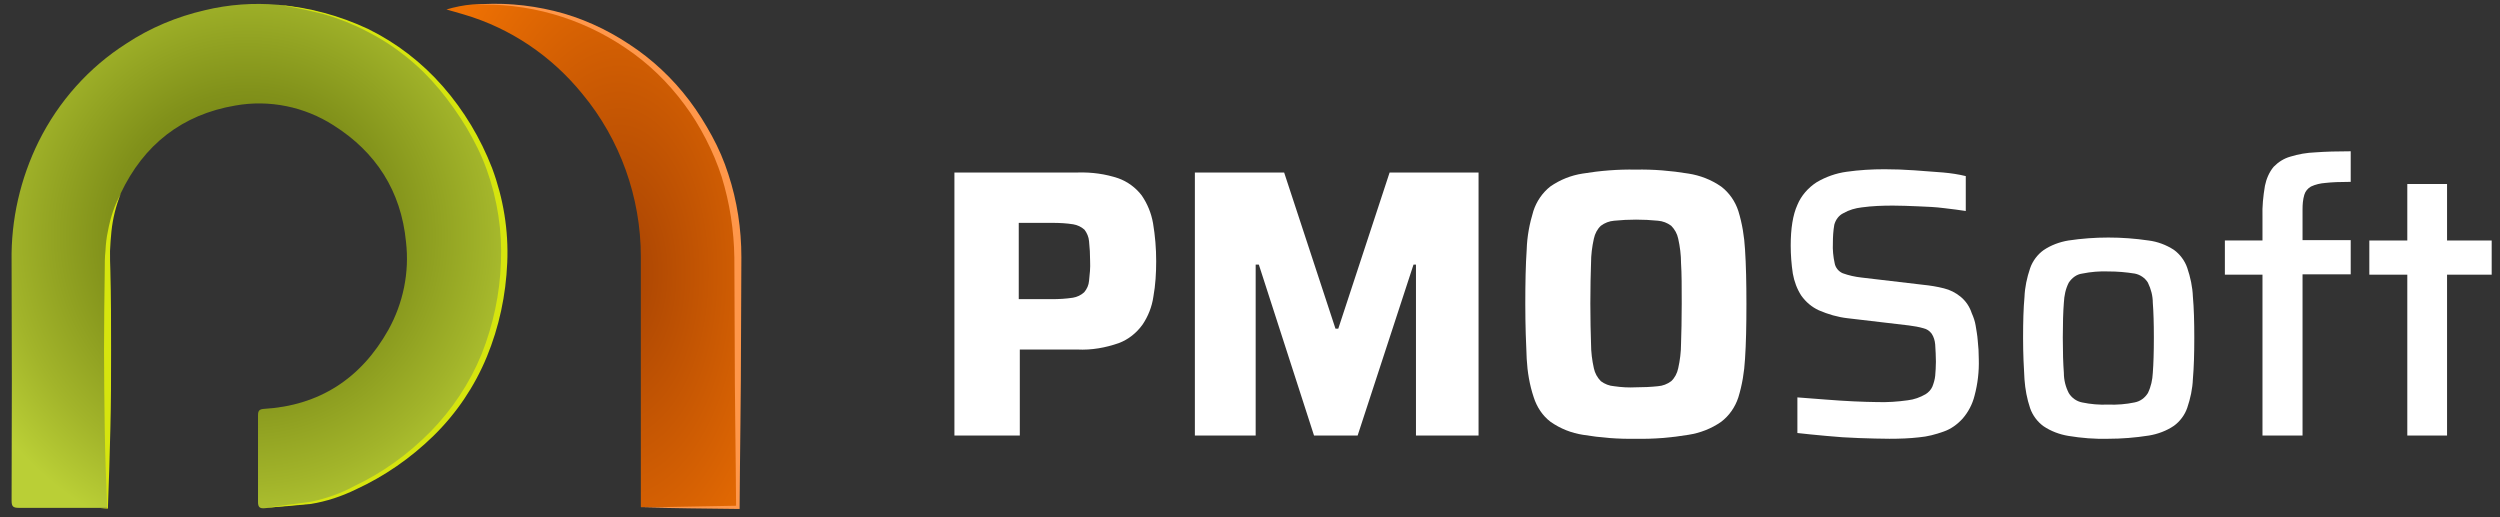 <svg width="116" height="24" viewBox="0 0 116 24" fill="none" xmlns="http://www.w3.org/2000/svg">
<rect x="0" y="0" width="116" height="24" fill="#333333" stroke="none"/>
<path d="M44.285 20.209V8.004H50.026C50.662 7.987 51.282 8.07 51.886 8.271C52.31 8.421 52.701 8.705 52.978 9.072C53.24 9.456 53.419 9.89 53.501 10.358C53.599 10.942 53.647 11.527 53.647 12.111C53.647 12.662 53.615 13.23 53.517 13.764C53.451 14.232 53.272 14.682 53.011 15.066C52.734 15.45 52.359 15.751 51.918 15.918C51.298 16.135 50.646 16.252 49.993 16.218H47.319V20.209H44.285ZM47.302 13.881H48.803C49.129 13.881 49.455 13.864 49.782 13.814C49.977 13.781 50.157 13.697 50.303 13.564C50.434 13.413 50.516 13.23 50.532 13.029C50.565 12.729 50.597 12.428 50.581 12.111C50.581 11.81 50.565 11.493 50.532 11.193C50.516 10.992 50.434 10.809 50.32 10.658C50.173 10.525 49.993 10.441 49.798 10.408C49.488 10.358 49.161 10.341 48.836 10.341H47.27V13.881H47.302Z" fill="white"/>
<path d="M55.442 20.209V8.004H59.584L61.966 15.25H62.096L64.478 8.004H68.605V20.209H65.701V12.278H65.587L62.994 20.209H60.971L58.41 12.278H58.263V20.209H55.442Z" fill="white"/>
<path d="M75.912 20.359C75.08 20.376 74.265 20.309 73.449 20.175C72.911 20.092 72.405 19.892 71.948 19.574C71.573 19.291 71.312 18.89 71.166 18.439C70.97 17.855 70.872 17.254 70.839 16.652C70.807 15.951 70.774 15.1 70.774 14.115C70.774 13.13 70.79 12.278 70.839 11.577C70.856 10.976 70.97 10.375 71.149 9.79C71.296 9.339 71.573 8.939 71.932 8.655C72.389 8.338 72.895 8.137 73.433 8.054C74.248 7.92 75.08 7.853 75.896 7.87C76.712 7.853 77.527 7.92 78.342 8.054C78.881 8.137 79.403 8.338 79.86 8.655C80.234 8.939 80.512 9.339 80.659 9.79C80.838 10.375 80.936 10.976 80.969 11.577C81.017 12.295 81.034 13.13 81.034 14.115C81.034 15.1 81.017 15.951 80.969 16.652C80.936 17.254 80.838 17.855 80.659 18.439C80.512 18.89 80.234 19.291 79.86 19.574C79.403 19.892 78.881 20.092 78.342 20.175C77.543 20.309 76.728 20.376 75.912 20.359ZM75.912 17.971C76.255 17.971 76.597 17.955 76.924 17.921C77.152 17.905 77.364 17.821 77.543 17.688C77.707 17.537 77.821 17.32 77.869 17.087C77.951 16.719 78 16.335 78 15.951C78.016 15.467 78.032 14.849 78.032 14.081C78.032 13.313 78.032 12.695 78 12.211C78 11.827 77.951 11.443 77.869 11.076C77.821 10.842 77.707 10.642 77.543 10.475C77.364 10.341 77.152 10.258 76.924 10.241C76.254 10.174 75.57 10.174 74.901 10.241C74.673 10.258 74.46 10.341 74.281 10.475C74.118 10.625 74.004 10.842 73.955 11.076C73.873 11.443 73.824 11.827 73.824 12.211C73.808 12.695 73.792 13.313 73.792 14.081C73.792 14.849 73.808 15.467 73.824 15.951C73.824 16.335 73.873 16.719 73.955 17.087C74.004 17.32 74.118 17.521 74.281 17.688C74.46 17.821 74.673 17.905 74.901 17.921C75.243 17.971 75.57 17.988 75.912 17.971Z" fill="white"/>
<path d="M87.672 20.359C87.249 20.359 86.775 20.342 86.253 20.326C85.731 20.309 85.242 20.276 84.737 20.226C84.231 20.175 83.791 20.142 83.399 20.092V18.439C83.823 18.472 84.247 18.506 84.704 18.539C85.161 18.573 85.601 18.606 86.009 18.623C86.417 18.639 86.791 18.656 87.085 18.656C87.575 18.673 88.048 18.639 88.521 18.573C88.814 18.539 89.092 18.439 89.352 18.289C89.483 18.205 89.597 18.088 89.663 17.938C89.728 17.771 89.777 17.604 89.793 17.437C89.809 17.237 89.826 17.02 89.826 16.786C89.826 16.519 89.809 16.252 89.793 15.985C89.777 15.801 89.728 15.634 89.63 15.484C89.532 15.35 89.401 15.267 89.255 15.233C89.027 15.166 88.814 15.133 88.57 15.1L85.731 14.766C85.275 14.716 84.818 14.582 84.394 14.398C84.068 14.248 83.791 14.014 83.578 13.714C83.383 13.413 83.252 13.063 83.187 12.695C83.122 12.261 83.089 11.827 83.089 11.393C83.089 10.608 83.187 9.974 83.399 9.506C83.578 9.072 83.905 8.705 84.296 8.454C84.72 8.204 85.193 8.037 85.683 7.97C86.27 7.887 86.857 7.853 87.444 7.853C87.901 7.853 88.358 7.87 88.831 7.903C89.304 7.937 89.76 7.97 90.168 8.004C90.527 8.037 90.87 8.087 91.212 8.171V9.79C90.919 9.74 90.592 9.707 90.201 9.657C89.809 9.606 89.418 9.59 88.994 9.573C88.57 9.556 88.195 9.54 87.836 9.54C87.346 9.54 86.873 9.556 86.384 9.623C86.09 9.657 85.797 9.74 85.536 9.89C85.324 9.991 85.177 10.191 85.112 10.425C85.062 10.708 85.046 10.992 85.046 11.276C85.03 11.593 85.062 11.911 85.128 12.211C85.161 12.412 85.307 12.595 85.503 12.679C85.78 12.779 86.074 12.846 86.384 12.879L89.222 13.213C89.548 13.246 89.874 13.296 90.201 13.38C90.478 13.447 90.739 13.58 90.967 13.764C91.212 13.964 91.392 14.231 91.489 14.532C91.571 14.716 91.636 14.899 91.669 15.1C91.702 15.317 91.75 15.55 91.767 15.801C91.799 16.085 91.816 16.369 91.816 16.669C91.832 17.237 91.767 17.805 91.62 18.355C91.522 18.756 91.326 19.123 91.065 19.424C90.821 19.691 90.527 19.908 90.184 20.025C89.809 20.159 89.434 20.259 89.043 20.292C88.619 20.342 88.146 20.359 87.672 20.359Z" fill="white"/>
<path d="M97.819 20.359C97.198 20.376 96.579 20.326 95.975 20.226C95.567 20.159 95.16 20.008 94.817 19.775C94.54 19.574 94.312 19.274 94.198 18.94C94.05 18.506 93.969 18.055 93.936 17.604C93.904 17.07 93.871 16.435 93.871 15.684C93.871 14.933 93.888 14.298 93.936 13.781C93.953 13.33 94.05 12.879 94.198 12.445C94.312 12.111 94.54 11.81 94.817 11.61C95.16 11.376 95.567 11.226 95.975 11.159C97.198 10.976 98.454 10.976 99.694 11.159C100.102 11.209 100.51 11.36 100.869 11.593C101.146 11.794 101.374 12.094 101.488 12.428C101.635 12.862 101.733 13.313 101.75 13.764C101.798 14.298 101.815 14.933 101.815 15.667C101.815 16.402 101.798 17.037 101.75 17.587C101.733 18.038 101.635 18.489 101.488 18.923C101.374 19.257 101.146 19.558 100.869 19.758C100.526 19.992 100.118 20.142 99.711 20.209C99.075 20.309 98.438 20.359 97.819 20.359ZM97.819 18.773C98.226 18.79 98.65 18.756 99.042 18.673C99.303 18.623 99.515 18.472 99.662 18.239C99.808 17.938 99.874 17.621 99.89 17.304C99.922 16.886 99.939 16.335 99.939 15.667C99.939 14.999 99.922 14.448 99.89 14.048C99.89 13.73 99.808 13.413 99.662 13.113C99.531 12.896 99.303 12.745 99.058 12.695C98.65 12.629 98.243 12.595 97.835 12.595C97.427 12.579 97.019 12.612 96.611 12.695C96.35 12.729 96.138 12.896 95.992 13.113C95.845 13.397 95.779 13.714 95.763 14.048C95.731 14.448 95.714 14.999 95.714 15.667C95.714 16.335 95.731 16.886 95.763 17.304C95.763 17.637 95.845 17.955 95.992 18.239C96.122 18.456 96.35 18.623 96.611 18.673C97.003 18.756 97.411 18.79 97.819 18.773Z" fill="white"/>
<path d="M104.979 20.209V12.745H103.234V11.159H104.979V10.057C104.963 9.573 105.012 9.106 105.093 8.621C105.158 8.304 105.289 7.987 105.501 7.736C105.713 7.519 105.974 7.352 106.268 7.269C106.643 7.152 107.034 7.085 107.442 7.069C107.899 7.035 108.453 7.019 109.073 7.019V8.438C108.584 8.438 108.192 8.454 107.899 8.488C107.67 8.505 107.442 8.555 107.23 8.655C107.083 8.738 106.969 8.872 106.92 9.039C106.855 9.256 106.838 9.49 106.838 9.707V11.143H109.073V12.729H106.838V20.209H104.979Z" fill="white"/>
<path d="M111.699 20.209V12.745H109.937V11.159H111.699V8.538H113.543V11.159H115.614V12.745H113.543V20.209H111.699Z" fill="white"/>
<path d="M5.007 23.564H4.681C3.408 23.564 2.136 23.564 0.864 23.564C0.586 23.564 0.538 23.481 0.538 23.214C0.554 19.524 0.554 15.817 0.538 12.127C0.505 10.191 0.945 8.287 1.793 6.567C2.723 4.697 4.126 3.128 5.855 2.026C6.964 1.291 8.204 0.774 9.509 0.473C10.618 0.206 11.76 0.123 12.902 0.223C16.686 0.623 19.638 2.443 21.677 5.749C23.015 7.87 23.602 10.408 23.341 12.912C22.982 16.569 21.318 19.474 18.349 21.561C17.664 22.028 16.947 22.446 16.196 22.78C15.528 23.097 14.81 23.314 14.076 23.398C13.472 23.448 12.885 23.514 12.282 23.581C12.07 23.598 11.972 23.548 11.972 23.297C11.972 21.962 11.972 20.626 11.972 19.273C11.972 19.073 12.021 18.99 12.233 18.973C14.81 18.823 16.751 17.57 18.023 15.3C18.708 14.064 19.002 12.645 18.839 11.226C18.61 8.855 17.436 7.052 15.479 5.816C14.125 4.948 12.494 4.614 10.912 4.898C8.465 5.315 6.671 6.701 5.594 8.988C5.137 9.957 4.974 11.025 4.991 12.111C5.007 15.784 4.991 19.457 4.991 23.13L5.007 23.564Z" fill="url(#paint0_radial_28_346)"/>
<path d="M12.885 0.223C14.337 0.34 15.756 0.724 17.077 1.342C18.398 1.993 19.573 2.894 20.551 4.013C21.53 5.132 22.297 6.417 22.835 7.803C23.357 9.206 23.602 10.692 23.536 12.194C23.471 13.697 23.161 15.166 22.59 16.552C22.019 17.938 21.171 19.19 20.111 20.226C19.051 21.261 17.844 22.096 16.506 22.713C15.854 23.03 15.152 23.264 14.435 23.381C13.717 23.448 12.999 23.515 12.282 23.565L14.435 23.281C15.136 23.131 15.821 22.897 16.457 22.546C17.762 21.928 18.937 21.077 19.964 20.042C20.976 19.007 21.791 17.788 22.346 16.435C22.884 15.083 23.194 13.63 23.243 12.178C23.308 10.725 23.08 9.256 22.59 7.887C22.346 7.202 22.019 6.551 21.644 5.917C21.269 5.299 20.845 4.698 20.388 4.147C19.459 3.028 18.317 2.11 17.028 1.459C16.392 1.125 15.723 0.857 15.022 0.657C14.304 0.473 13.603 0.323 12.885 0.223Z" fill="#D6E50E"/>
<path d="M5.61 8.972C5.382 9.54 5.235 10.124 5.17 10.742C5.137 11.042 5.121 11.343 5.105 11.643C5.105 11.944 5.105 12.245 5.121 12.562C5.154 13.781 5.154 15.016 5.154 16.235C5.154 17.454 5.154 18.689 5.121 19.908C5.088 21.127 5.056 22.363 5.007 23.581V23.598H4.99L4.664 23.581L4.99 23.565L4.974 23.581C4.925 22.363 4.876 21.127 4.86 19.908C4.844 18.689 4.827 17.454 4.827 16.235C4.827 15.016 4.844 13.781 4.86 12.562C4.86 12.261 4.86 11.944 4.893 11.643C4.909 11.326 4.941 11.026 5.007 10.725C5.121 10.107 5.317 9.506 5.61 8.972Z" fill="#D6E50E"/>
<path d="M34.237 23.548V23.181C34.237 19.524 34.237 15.851 34.237 12.194C34.269 10.408 33.91 8.621 33.176 6.985C31.676 3.679 28.756 1.275 25.282 0.473C24.173 0.223 23.047 0.14 21.922 0.206C21.514 0.24 21.106 0.323 20.715 0.44C20.992 0.524 21.269 0.59 21.53 0.674C23.683 1.308 25.592 2.594 27.027 4.364C28.772 6.468 29.735 9.156 29.735 11.911C29.735 15.651 29.735 19.407 29.735 23.147V23.531H34.237V23.548Z" fill="url(#paint1_radial_28_346)"/>
<path d="M29.751 23.548C31.252 23.515 32.736 23.498 34.237 23.465L34.155 23.548C34.139 20.977 34.09 18.389 34.09 15.818L34.074 11.961C34.057 10.692 33.861 9.423 33.486 8.204C33.291 7.603 33.046 7.019 32.752 6.451C32.459 5.883 32.133 5.349 31.757 4.848C31.007 3.829 30.094 2.945 29.05 2.243C26.945 0.807 24.45 0.106 21.938 0.223C23.194 0.106 24.466 0.206 25.706 0.507C26.945 0.807 28.12 1.342 29.18 2.043C30.257 2.744 31.203 3.629 31.986 4.664C32.377 5.182 32.72 5.733 33.03 6.301C33.34 6.868 33.6 7.469 33.796 8.087C34.204 9.323 34.4 10.625 34.4 11.927L34.383 15.801C34.383 18.372 34.334 20.96 34.318 23.531V23.615H34.237C32.736 23.598 31.235 23.581 29.751 23.548Z" fill="#FF974A"/>
<defs>
<radialGradient id="paint0_radial_28_346" cx="0" cy="0" r="1" gradientUnits="userSpaceOnUse" gradientTransform="translate(11.5 10.934) scale(14.396 14.736)">
<stop stop-color="#66730D"/>
<stop offset="0.18" stop-color="#6D7B11"/>
<stop offset="0.45" stop-color="#81911A"/>
<stop offset="0.78" stop-color="#A2B42A"/>
<stop offset="1" stop-color="#BACF36"/>
</radialGradient>
<radialGradient id="paint1_radial_28_346" cx="0" cy="0" r="1" gradientUnits="userSpaceOnUse" gradientTransform="translate(28.747 12.647) scale(9.739 18.045)">
<stop stop-color="#A74303"/>
<stop offset="1" stop-color="#EF7103"/>
</radialGradient>
</defs>
</svg>
